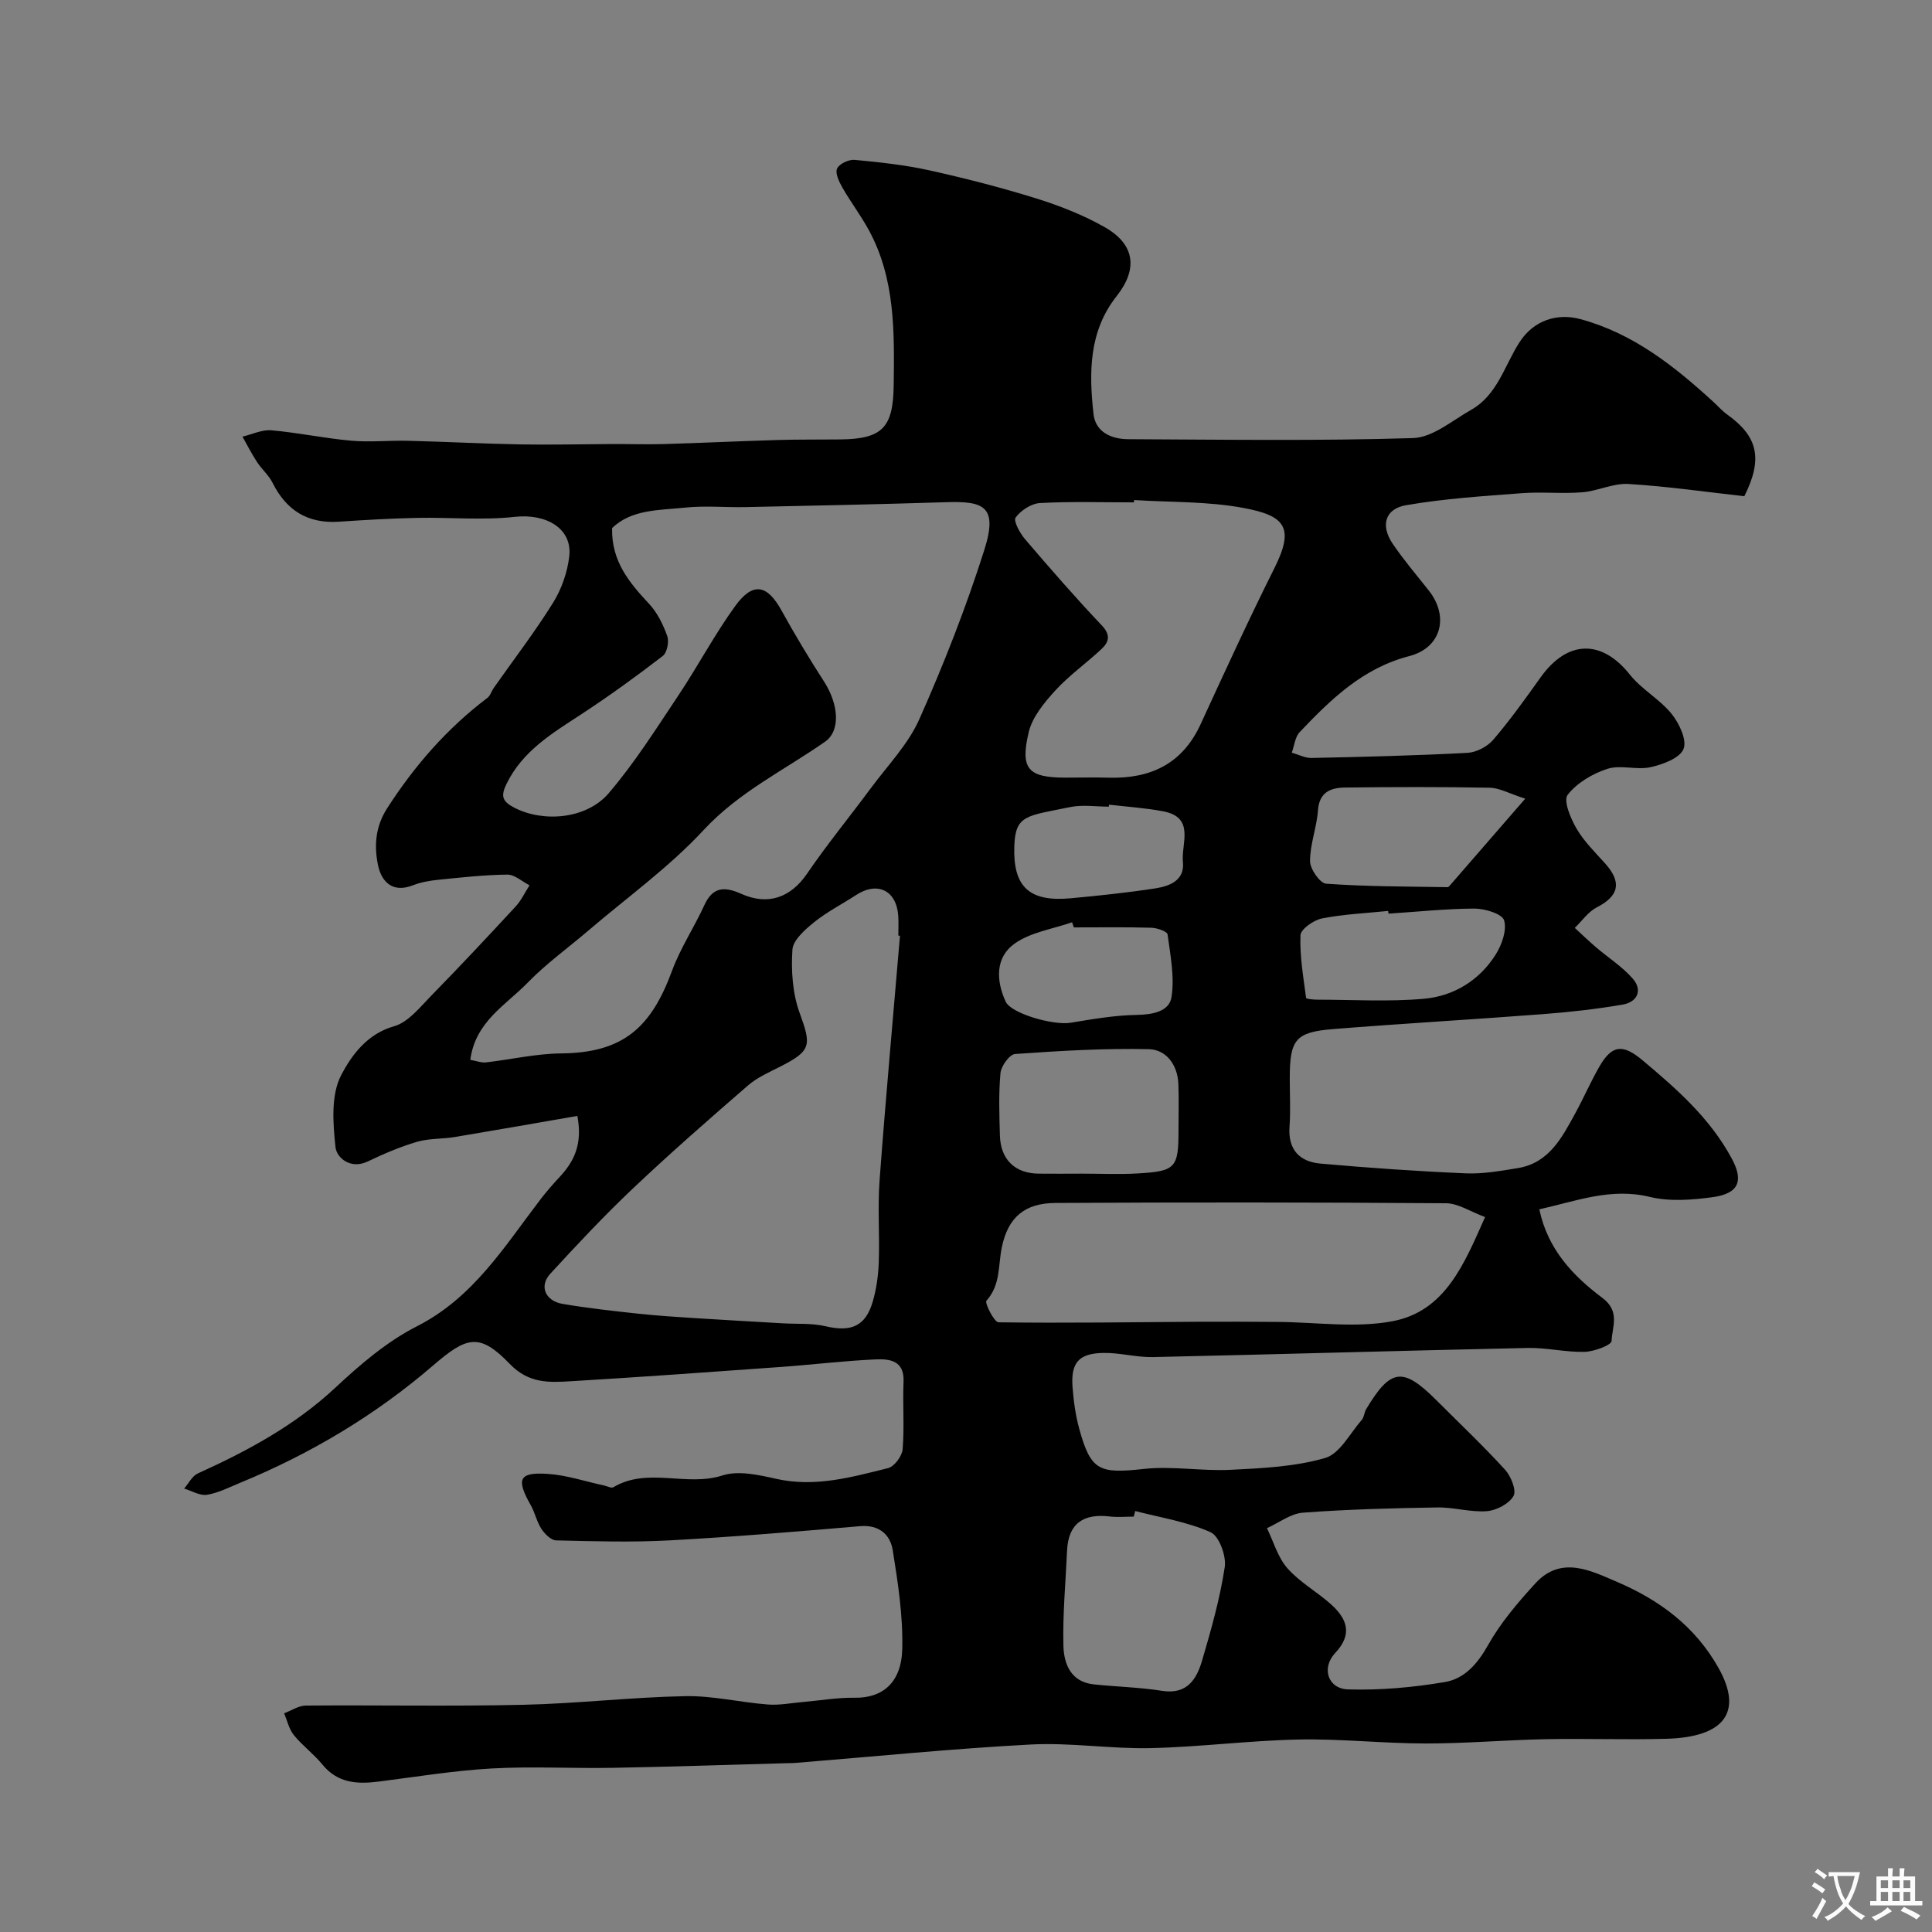<svg enable-background="new 0 0 400 400" viewBox="0 0 400 400" xmlns="http://www.w3.org/2000/svg"><rect x="0" y="0" width="400" height="400" fill="#808080" stroke="none"/><path d="m119.54 231.04c-8.72 1.51-17.05 2.98-25.39 4.37-2.59.43-5.32.26-7.81.99-3.49 1.03-6.89 2.48-10.18 4.06-3.61 1.73-6.47-.77-6.7-2.96-.53-4.96-.97-10.82 1.19-14.93 2.11-4.02 5.31-8.51 10.95-10.1 2.94-.83 5.36-3.95 7.71-6.35 5.91-6.04 11.69-12.21 17.43-18.42 1.18-1.27 1.94-2.93 2.89-4.41-1.53-.78-3.07-2.22-4.59-2.21-4.78.05-9.55.59-14.31 1.07-1.77.18-3.6.5-5.24 1.14-4.29 1.69-6.54-.83-7.23-4.18-.81-3.94-.58-7.92 1.91-11.79 5.67-8.81 12.39-16.51 20.74-22.83.6-.45.84-1.37 1.3-2.04 4.13-5.88 8.52-11.59 12.31-17.68 1.75-2.82 2.96-6.29 3.34-9.59.66-5.79-4.79-8.89-11.29-8.17-6.63.73-13.41.08-20.12.21-5.42.11-10.85.43-16.26.79-6.46.44-10.9-2.32-13.76-8.05-.79-1.58-2.24-2.81-3.22-4.31-1.1-1.68-2.02-3.49-3.01-5.25 2-.47 4.04-1.48 5.98-1.31 5.53.48 11 1.66 16.53 2.15 3.9.35 7.86-.08 11.78.02 7.76.19 15.51.61 23.27.75 6.36.11 12.72-.05 19.08-.08 3.53-.01 7.06.11 10.58.01 7.84-.23 15.68-.61 23.52-.84 4.33-.13 8.66-.07 12.99-.12 8.76-.09 10.99-2.44 11.1-11.21.14-11.05.34-22.11-5.2-32.22-1.64-3-3.73-5.75-5.43-8.73-.68-1.19-1.53-2.97-1.09-3.92.45-.99 2.43-1.92 3.65-1.8 5.2.49 10.42 1.05 15.51 2.18 7.45 1.65 14.88 3.56 22.16 5.83 4.86 1.52 9.71 3.43 14.12 5.94 6.26 3.57 6.86 8.67 2.43 14.27-5.77 7.3-5.73 15.85-4.78 24.4.42 3.77 3.72 5.19 7.17 5.21 19.67.09 39.34.38 58.99-.23 4.07-.13 8.1-3.63 12.01-5.84 5.47-3.09 6.91-9.17 10.03-14.01 2.92-4.53 7.77-6.09 12.64-4.77 10.88 2.96 19.35 9.67 27.44 17.07.98.9 1.87 1.92 2.94 2.69 6.26 4.48 7.46 9.07 3.52 16.9-7.7-.86-15.83-2.04-23.99-2.54-3.13-.19-6.33 1.46-9.54 1.72-4.17.34-8.39-.13-12.56.19-8 .61-16.06 1.12-23.95 2.49-4.38.76-5.3 4.22-2.77 7.96 2.29 3.38 4.96 6.51 7.5 9.72 4.23 5.37 2.6 11.83-4.06 13.56-9.62 2.49-16.22 8.94-22.68 15.73-.97 1.02-1.11 2.82-1.64 4.26 1.36.38 2.74 1.13 4.09 1.1 10.76-.23 21.53-.49 32.28-1.06 1.86-.1 4.13-1.29 5.35-2.72 3.5-4.09 6.65-8.5 9.78-12.89 5.57-7.82 12.68-7.92 18.51-.57 2.43 3.05 6.16 5.06 8.62 8.1 1.59 1.96 3.23 5.46 2.47 7.29-.79 1.91-4.3 3.2-6.84 3.76-2.86.63-6.19-.54-8.91.34-3.07.99-6.32 2.91-8.24 5.39-.92 1.19.61 4.87 1.83 6.96 1.55 2.66 3.84 4.91 5.93 7.23 3.52 3.92 2.87 6.75-1.74 9.11-1.77.91-3.04 2.8-4.54 4.24 1.45 1.33 2.87 2.7 4.36 3.98 2.55 2.18 5.47 4.03 7.65 6.53 2.11 2.43.91 4.85-2.09 5.37-5.47.94-11.01 1.56-16.55 1.98-14.46 1.11-28.94 1.93-43.39 3.09-7.83.63-8.99 2.17-8.99 10.24 0 3.33.19 6.68-.05 10-.34 4.76 2.12 7.23 6.42 7.61 10.01.89 20.05 1.59 30.09 2.02 3.57.15 7.21-.51 10.77-1.09 6.45-1.06 9.12-6.3 11.87-11.32 1.73-3.16 3.17-6.48 4.95-9.6 2.63-4.62 4.9-4.84 8.99-1.4 7.08 5.94 13.95 11.96 18.46 20.32 2.39 4.43 1.74 7.26-4 8.03-4.26.57-8.85.93-12.94-.06-8.03-1.96-15.11.82-22.89 2.57 1.75 8.35 7.05 13.83 13.05 18.33 3.76 2.81 2.02 6 1.91 8.92-.03.86-3.61 2.2-5.59 2.26-3.92.1-7.87-.9-11.8-.81-25.86.55-51.72 1.32-77.58 1.89-3.42.07-6.87-.93-10.29-.86-5.08.1-6.72 2.04-6.34 7.1.22 2.92.63 5.88 1.41 8.7 2.38 8.62 4.15 9.23 13.32 8.22 5.91-.65 12.01.48 17.99.18 6.58-.33 13.33-.64 19.58-2.45 3.04-.88 5.14-5.11 7.59-7.9.49-.57.49-1.53.9-2.21 5.07-8.47 7.61-8.78 14.55-1.84 4.76 4.76 9.66 9.4 14.2 14.37 1.23 1.35 2.41 4.29 1.76 5.44-.92 1.62-3.52 2.99-5.51 3.15-3.39.26-6.86-.83-10.28-.77-9.27.15-18.55.39-27.8 1.08-2.55.19-4.98 2.09-7.46 3.21 1.37 2.81 2.25 6.06 4.25 8.32 2.56 2.9 6.15 4.86 9.06 7.49 3.27 2.96 4.49 6.14.82 10.03-2.9 3.08-1.54 7.41 2.65 7.54 6.68.21 13.46-.41 20.06-1.52 4.03-.68 6.74-3.74 8.91-7.61 2.61-4.65 6.19-8.85 9.82-12.82 5.35-5.84 11.48-2.63 16.97-.28 8.71 3.73 16.12 9.18 20.95 17.79 5.07 9.03 1.39 14.34-10.87 14.67-8.33.23-16.67-.09-25 .08-8.27.17-16.54.9-24.81.89-8.77-.01-17.55-1-26.3-.82-10.21.21-20.4 1.55-30.61 1.78-8.25.18-16.56-1.18-24.79-.75-16.26.86-32.49 2.5-48.72 3.81-.5.04-1 .04-1.5.05-12.1.33-24.2.75-36.31.97-8.35.15-16.73-.33-25.06.13-7.82.44-15.6 1.72-23.38 2.71-4.45.57-8.52.37-11.69-3.51-1.78-2.18-4.13-3.91-5.91-6.09-1.01-1.24-1.37-3-2.03-4.53 1.5-.56 3-1.59 4.5-1.6 15-.12 30 .18 45-.16 11.19-.25 22.36-1.57 33.55-1.79 5.68-.11 11.38 1.29 17.1 1.73 2.42.19 4.9-.32 7.35-.53 3.55-.3 7.1-.93 10.63-.87 5.67.09 9.66-3.02 9.85-10.04.18-6.82-.88-13.73-1.97-20.51-.52-3.23-2.81-5.32-6.8-4.97-13.12 1.13-26.26 2.22-39.41 2.94-7.81.42-15.66.19-23.49 0-1.05-.03-2.35-1.34-3.04-2.39-.97-1.48-1.32-3.34-2.2-4.89-3.07-5.41-2.47-6.88 3.48-6.49 3.95.25 7.83 1.58 11.75 2.42.63.14 1.46.59 1.86.35 7.12-4.24 15.12-.04 22.58-2.44 3.32-1.07 7.53-.12 11.16.7 8.02 1.8 15.57-.34 23.14-2.22 1.3-.32 2.9-2.48 3.02-3.9.38-4.63-.01-9.33.19-13.99.19-4.43-2.92-4.75-5.83-4.62-6.56.3-13.09 1.1-19.64 1.57-14.45 1.04-28.91 2.08-43.38 2.95-4.53.27-8.73.51-12.67-3.58-6.3-6.55-8.96-5.64-15.85.29-11.94 10.29-25.38 18.31-39.99 24.32-2.26.93-4.5 2.1-6.86 2.48-1.47.23-3.15-.82-4.73-1.29.94-1.07 1.66-2.6 2.84-3.13 10.31-4.67 20.13-9.96 28.53-17.81 5.11-4.77 10.64-9.51 16.8-12.64 11.76-5.97 18.18-16.6 25.7-26.41 1.2-1.56 2.51-3.05 3.85-4.49 2.94-3.17 4.82-6.66 3.7-12.67zm-22.17-11.61c1.34.24 2.29.63 3.19.53 5.2-.59 10.38-1.81 15.57-1.86 13-.11 18.71-5.45 23.02-17.14 1.73-4.7 4.59-8.98 6.68-13.56 1.75-3.83 4.19-3.88 7.62-2.35 5.67 2.54 10.34.68 13.66-4.19 4.14-6.07 8.82-11.77 13.19-17.68 3.47-4.69 7.72-9.06 10.04-14.28 5.07-11.41 9.66-23.1 13.44-35 2.96-9.31-.31-10.17-8.09-9.92-13.76.43-27.52.72-41.29 1.01-4.16.09-8.36-.33-12.49.1-5.4.56-11.16.33-15.18 4.25-.17 6.84 3.55 11.28 7.65 15.67 1.71 1.83 2.92 4.3 3.77 6.69.41 1.16-.04 3.43-.94 4.12-5.43 4.18-10.99 8.21-16.72 11.97-6.05 3.97-12.25 7.6-15.62 14.5-1.25 2.56-.88 3.65 1.67 4.96 5.89 3.03 14.84 2.41 19.5-3.04 5.36-6.27 9.81-13.34 14.41-20.23 4.07-6.09 7.5-12.64 11.8-18.55 3.65-5.02 6.6-4.39 9.55.96 2.76 4.99 5.69 9.88 8.78 14.67 3.11 4.82 3.46 10.26.23 12.51-8.49 5.93-17.83 10.4-25.14 18.29-7.11 7.67-15.78 13.9-23.78 20.74-4.24 3.63-8.83 6.92-12.7 10.91-4.48 4.61-10.77 7.99-11.82 15.92zm88.96-25.69c-.11-.01-.22-.02-.34-.03 0-1.33.07-2.67-.01-3.99-.32-5.37-4.3-7.33-8.79-4.38-2.86 1.87-5.96 3.44-8.6 5.57-1.89 1.53-4.4 3.7-4.53 5.72-.28 4.34.02 9.05 1.5 13.09 2.44 6.69 2.43 7.82-3.94 11.07-2.31 1.18-4.8 2.25-6.73 3.92-8.05 6.97-16.08 14-23.82 21.32-5.96 5.64-11.6 11.65-17.15 17.7-2.34 2.55-1.03 5.62 2.57 6.23 5.14.87 10.34 1.45 15.53 2.01 4.08.44 8.18.7 12.28.96 5.92.38 11.85.7 17.77 1.05 2.97.17 6.03-.06 8.88.61 5.25 1.23 8.24.02 9.74-5.09.77-2.63 1.15-5.44 1.25-8.19.2-5.65-.25-11.34.17-16.97 1.25-16.87 2.8-33.73 4.22-50.6zm121.14 58.24c-3.02-1.11-5.55-2.84-8.1-2.86-26.95-.2-53.91-.21-80.86-.06-6.41.04-9.82 3.01-11.1 9.2-.77 3.77-.23 7.77-3.18 11.04-.4.44 1.6 4.46 2.51 4.47 13.98.19 27.96-.03 41.95-.12 5.23-.03 10.47.01 15.7.04 7.96.04 16.15 1.3 23.84-.13 10.97-2.04 14.89-11.8 19.24-21.58zm-72.66-148.45c-.01.16-.02.32-.03.48-6.49 0-12.99-.21-19.47.14-1.79.1-3.96 1.52-5.04 3.01-.5.68.89 3.23 1.96 4.48 5.18 6.06 10.42 12.08 15.9 17.86 1.88 1.99 1.45 3.44-.07 4.87-3.12 2.93-6.68 5.43-9.55 8.57-2.3 2.52-4.78 5.5-5.53 8.67-1.82 7.66-.07 9.39 7.64 9.39 3 0 5.99-.07 8.99.01 8.61.23 15.18-2.86 18.95-11.04 5-10.86 9.98-21.73 15.33-32.42 4.2-8.4 2.09-10.79-6.41-12.38-7.41-1.39-15.11-1.16-22.67-1.64zm.22 209.31c-.1.39-.2.78-.3 1.16-1.66 0-3.34.16-4.98-.03-5.42-.64-8.57 1.4-8.83 7.11-.29 6.56-.92 13.13-.75 19.68.1 3.73 1.53 7.47 6.27 7.97 4.72.5 9.49.6 14.17 1.34 5.17.81 7.13-2.4 8.27-6.27 1.87-6.37 3.7-12.81 4.69-19.35.35-2.3-1.16-6.43-2.93-7.22-4.88-2.18-10.36-3.02-15.61-4.39zm-11-69.85c3.82 0 7.66.18 11.47-.04 7.94-.45 8.5-1.14 8.5-9.03 0-3.16.09-6.32-.03-9.48-.15-3.96-2.5-7.14-6.12-7.22-9.22-.21-18.48.35-27.69 1-1.14.08-2.88 2.48-3.02 3.93-.4 4.29-.24 8.64-.12 12.96.14 4.97 3.14 7.84 8.02 7.88 3 .03 5.99.01 8.99 0zm91.75-77.63c-3.35-1.08-5.33-2.23-7.34-2.27-9.97-.19-19.95-.16-29.93-.04-2.95.03-5.37.9-5.64 4.73-.25 3.53-1.65 7.01-1.64 10.51 0 1.63 2.05 4.58 3.33 4.67 8.35.6 16.75.58 25.13.72.24 0 .52-.39.74-.64 4.93-5.67 9.86-11.35 15.35-17.68zm-28.31 23.8c-.02-.19-.04-.37-.06-.56-4.58.47-9.21.67-13.7 1.55-1.72.34-4.41 2.22-4.46 3.48-.17 4.31.6 8.66 1.16 12.97.03.23 1.51.37 2.32.37 7.35.01 14.74.46 22.04-.18 6.16-.54 11.48-3.76 14.87-9.12 1.29-2.03 2.37-5.07 1.77-7.12-.4-1.35-3.99-2.44-6.15-2.44-5.93.03-11.86.67-17.79 1.05zm-65.14 2.85c-.12-.35-.25-.71-.37-1.06-3.99 1.39-8.52 2.04-11.85 4.38-4.07 2.86-3.91 7.67-1.89 12.06 1.13 2.45 9.85 4.95 13.43 4.36 4.5-.74 9.05-1.54 13.6-1.62 3.31-.05 6.81-.67 7.29-3.66.68-4.2-.23-8.7-.81-13.02-.08-.62-2.18-1.34-3.36-1.37-5.34-.16-10.69-.07-16.04-.07zm7.28-25.41c-.01.14-.03.27-.04.41-2.66 0-5.41-.44-7.96.08-9.1 1.87-11.39 1.59-11.61 8.13-.28 8.38 3.08 11.55 11.66 10.76 5.86-.54 11.72-1.16 17.53-2.05 2.97-.46 6.12-1.65 5.72-5.47-.39-3.79 2.6-9.24-4.11-10.49-3.69-.7-7.46-.94-11.19-1.37z" fill="#000001"/><g fill="#fafbfa"><path d="m377.9 391.2c-.2.3-.4.5-.6.8-.7-.6-1.4-1-2.2-1.5.2-.3.4-.5.5-.8.6.4 1.4.8 2.3 1.5zm-1.8 6.1c-.2-.2-.5-.4-.9-.6.4-.6.8-1.2 1.2-1.9s.7-1.3.9-1.9c.3.3.5.5.8.7-.7 1.3-1.4 2.6-2 3.7zm2.2-9c-.3.3-.5.5-.6.8-.6-.6-1.3-1.1-2-1.5.3-.3.5-.5.6-.7.6.5 1.3.9 2 1.4zm.3.2v-.9h2 4.5c-.3 1.3-.6 2.5-1 3.6s-.9 2.1-1.4 3c.4.5 1 1 1.6 1.4s1.2.8 1.9 1.1c-.3.2-.5.4-.8.8-.4-.3-1-.7-1.6-1.2s-1.2-1.1-1.6-1.6c-.5.6-1.1 1.1-1.7 1.6s-1.4.9-2.1 1.4c-.1-.3-.3-.5-.7-.8.6-.2 1.2-.5 1.9-1s1.4-1.1 2-1.8c-.5-.8-.9-1.6-1.2-2.5s-.6-2-.8-3.2c-.4.1-.7.1-1 .1zm2.5 2.7c.2 1 .7 1.7 1 2.2.3-.5.6-1.1 1-2s.6-1.9.9-3h-3.2-.4c.1.9.3 1.8.7 2.8z"/><path d="m396.5 388.5v1.5 3.6h1.5v.9c-.4 0-1 0-1.7 0h-7.9c-.5 0-.9 0-1.2 0v-.9h1.3v-3.5c0-.7 0-1.2 0-1.6h2.4c0-.8 0-1.4 0-1.7h1c0 .3-.1.8-.1 1.7h1.5c0-.8 0-1.4 0-1.7h1c0 .3-.1.9-.1 1.7zm-8.2 9.2c-.2-.3-.5-.5-.8-.8.8-.3 1.4-.6 1.9-.9s1-.7 1.4-1.1c.3.3.6.5.9.8-1.6 1-2.8 1.6-3.4 2zm2.6-6.8v-1.6h-1.5v1.6zm0 2.7v-1.9h-1.5v1.9zm2.4-2.7v-1.6h-1.5v1.6zm0 2.7v-1.9h-1.5v1.9zm.2 2 .7-.8c.4.2.9.5 1.6.8s1.3.7 1.8 1c-.3.3-.5.5-.8.8-.4-.3-1.5-1-3.3-1.8zm2-4.7v-1.6h-1.4v1.6zm0 2.7v-1.9h-1.4v1.9z"/></g></svg>